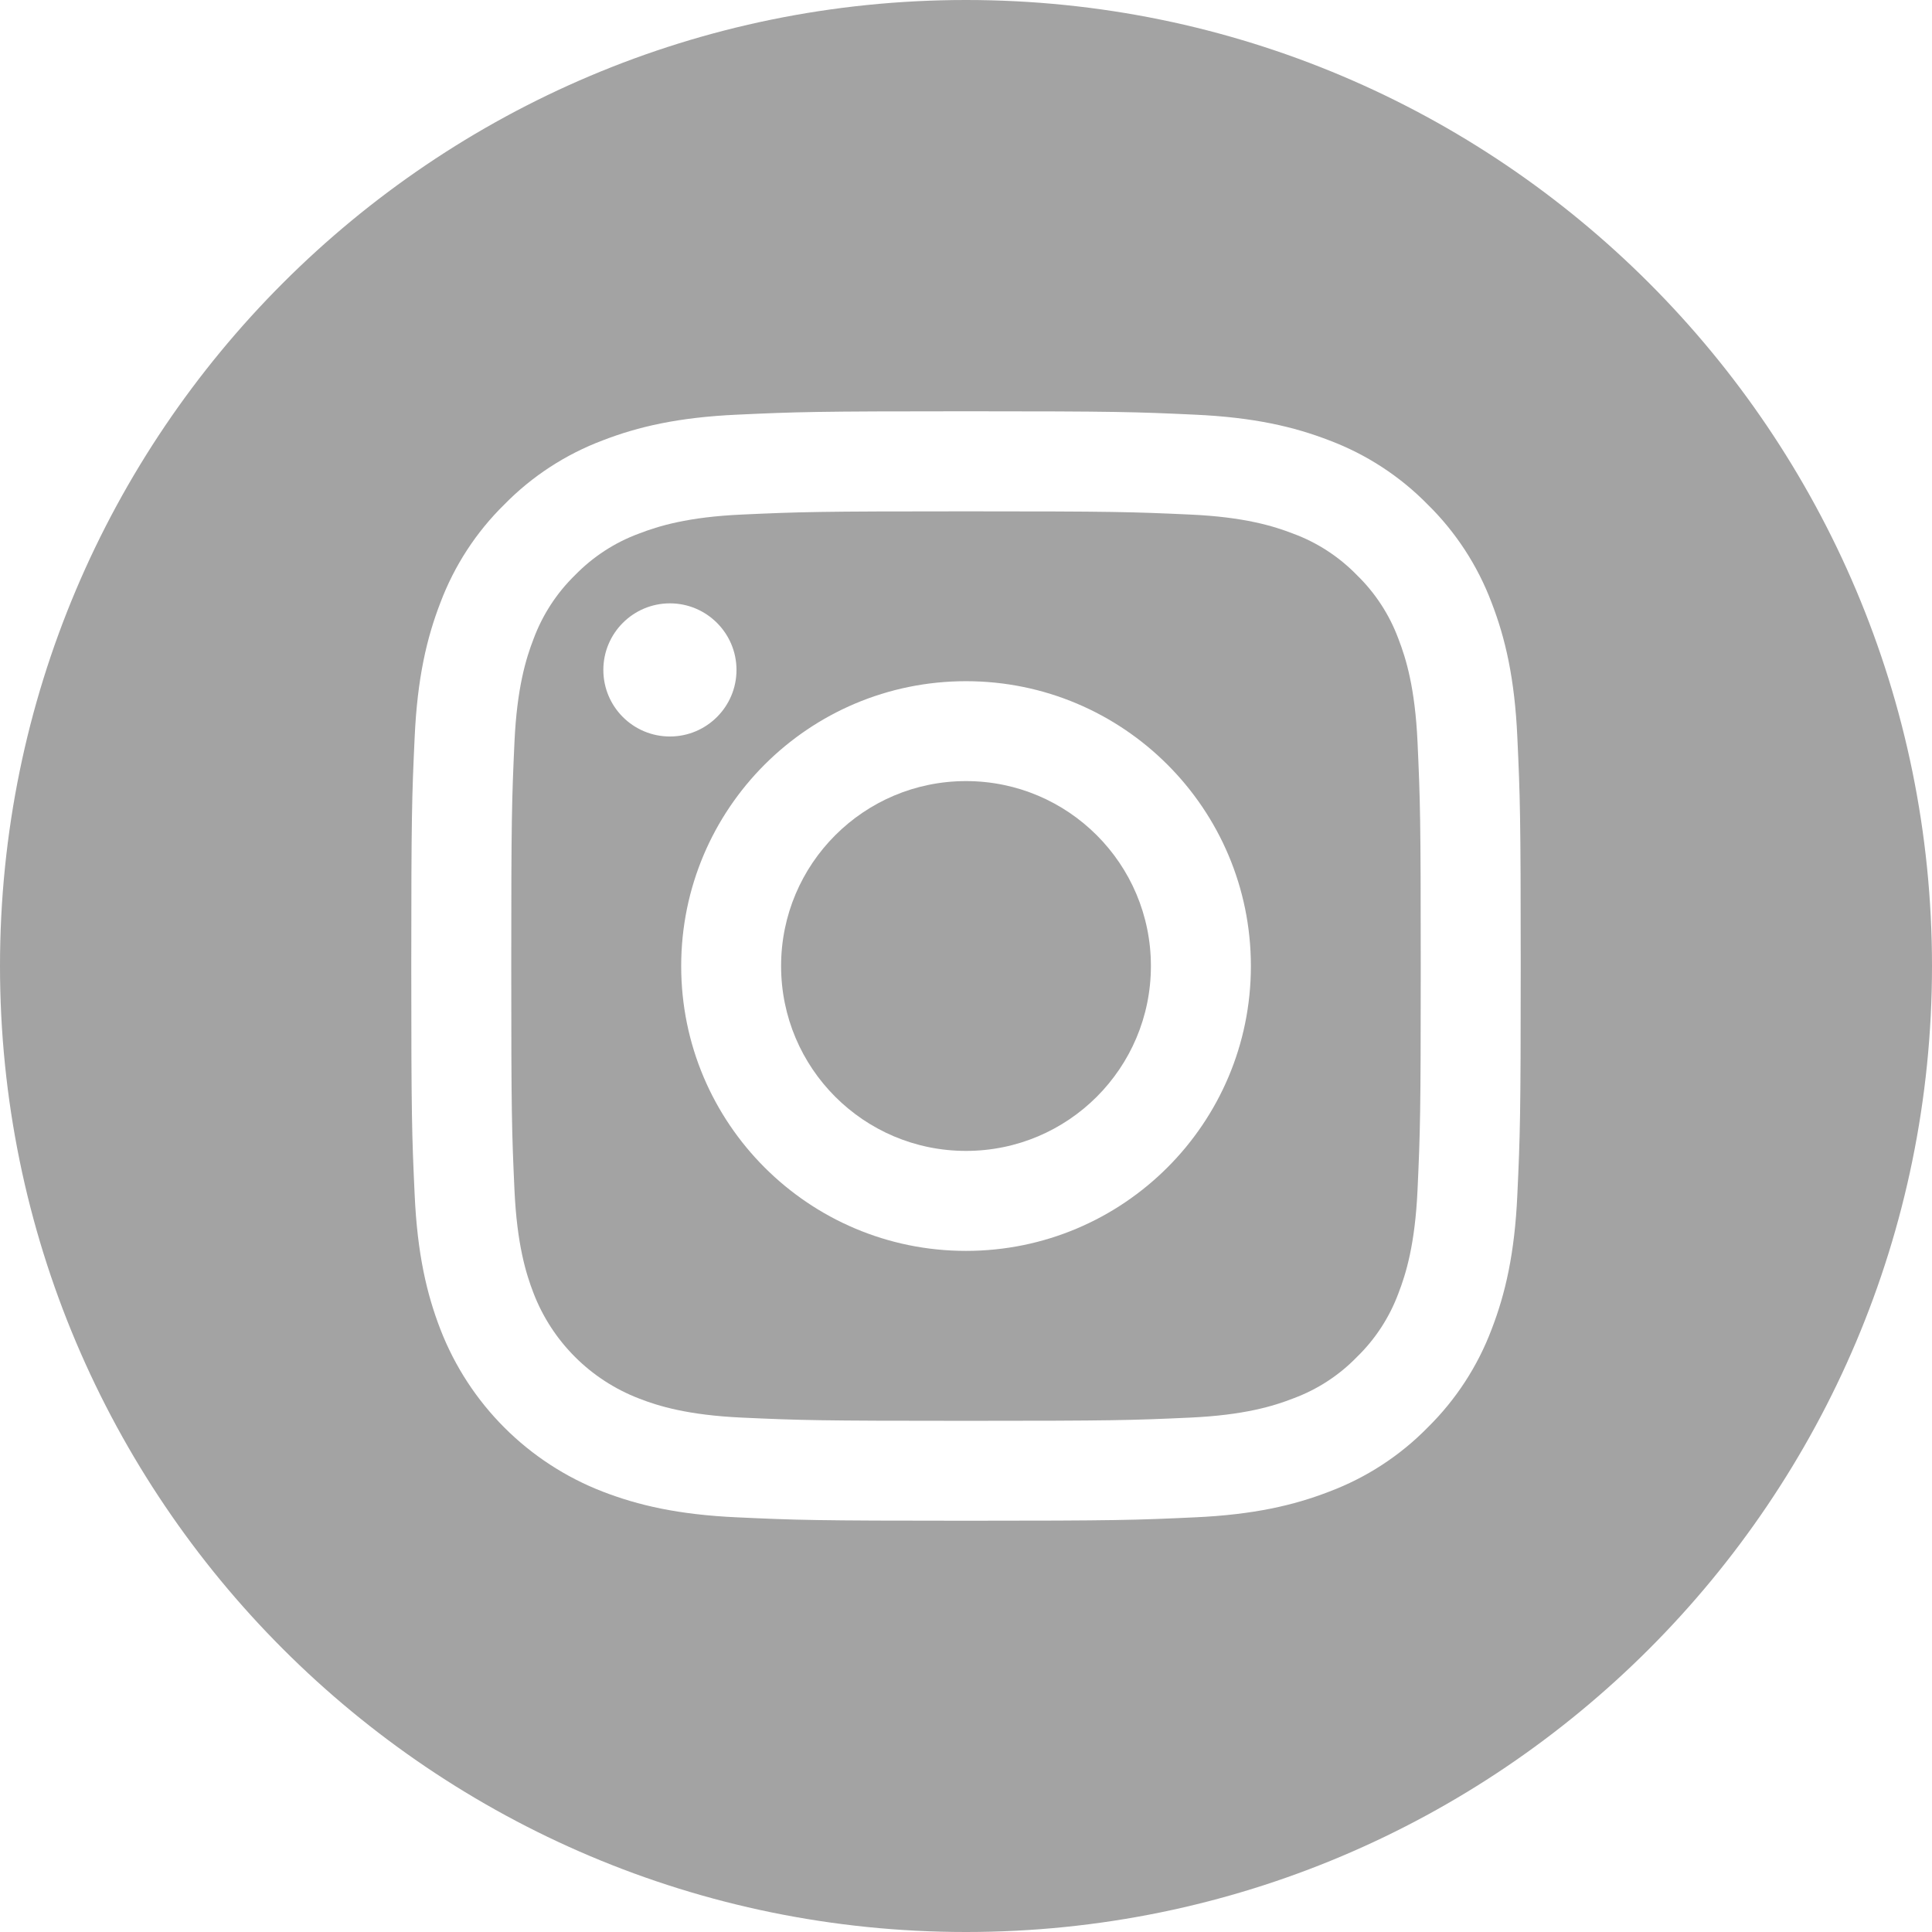 <svg width="24" height="24" viewBox="0 0 24 24" fill="none" xmlns="http://www.w3.org/2000/svg">
<path d="M9.703 12C9.703 13.269 10.731 14.297 12 14.297C13.269 14.297 14.297 13.269 14.297 12C14.297 10.731 13.269 9.703 12 9.703C10.731 9.703 9.703 10.731 9.703 12Z" fill="#A3A3A3"/>
<path d="M6.628 7.937C6.739 7.638 6.915 7.367 7.144 7.144C7.366 6.916 7.637 6.739 7.936 6.629C8.179 6.535 8.544 6.422 9.216 6.392C9.942 6.359 10.16 6.352 12 6.352C13.84 6.352 14.058 6.359 14.784 6.392C15.456 6.422 15.821 6.535 16.064 6.629C16.363 6.739 16.634 6.916 16.856 7.144C17.085 7.367 17.261 7.637 17.372 7.937C17.466 8.18 17.578 8.544 17.609 9.216C17.642 9.943 17.649 10.161 17.649 12.001C17.649 13.841 17.642 14.059 17.609 14.785C17.578 15.457 17.466 15.822 17.372 16.065C17.261 16.364 17.085 16.635 16.856 16.857C16.634 17.086 16.363 17.262 16.064 17.372C15.821 17.467 15.456 17.579 14.784 17.61C14.058 17.643 13.84 17.65 12 17.65C10.16 17.65 9.942 17.643 9.216 17.61C8.544 17.579 8.179 17.467 7.936 17.372C7.335 17.14 6.86 16.666 6.628 16.065C6.534 15.822 6.422 15.457 6.391 14.785C6.358 14.059 6.351 13.841 6.351 12.001C6.351 10.161 6.358 9.943 6.391 9.216C6.422 8.544 6.534 8.18 6.628 7.937V7.937ZM12 15.539C13.954 15.539 15.539 13.955 15.539 12.001C15.539 10.046 13.954 8.462 12 8.462C10.046 8.462 8.462 10.046 8.462 12.001C8.462 13.955 10.046 15.539 12 15.539ZM8.322 9.149C8.778 9.149 9.149 8.779 9.149 8.322C9.149 7.866 8.778 7.495 8.322 7.495C7.865 7.495 7.495 7.866 7.495 8.322C7.495 8.779 7.865 9.149 8.322 9.149Z" fill="#A3A3A3"/>
<path d="M12 0C18.626 0 24 5.374 24 12C24 18.626 18.626 24 12 24C5.374 24 0 18.626 0 12C0 5.374 5.374 0 12 0ZM5.151 14.841C5.184 15.574 5.301 16.075 5.471 16.514C5.829 17.439 6.561 18.171 7.486 18.529C7.925 18.699 8.426 18.816 9.159 18.849C9.894 18.883 10.129 18.891 12 18.891C13.871 18.891 14.106 18.883 14.841 18.849C15.574 18.816 16.075 18.699 16.513 18.529C16.973 18.356 17.39 18.085 17.734 17.734C18.084 17.39 18.356 16.973 18.529 16.514C18.699 16.075 18.816 15.574 18.849 14.841C18.883 14.106 18.891 13.871 18.891 12C18.891 10.129 18.883 9.894 18.849 9.159C18.816 8.426 18.699 7.925 18.529 7.486C18.356 7.027 18.085 6.61 17.734 6.266C17.39 5.915 16.973 5.644 16.514 5.471C16.075 5.301 15.574 5.184 14.841 5.151C14.106 5.117 13.871 5.109 12 5.109C10.129 5.109 9.894 5.117 9.159 5.151C8.426 5.184 7.925 5.301 7.486 5.471C7.027 5.644 6.61 5.915 6.266 6.266C5.915 6.61 5.644 7.027 5.471 7.486C5.301 7.925 5.184 8.426 5.151 9.159C5.117 9.894 5.109 10.129 5.109 12C5.109 13.871 5.117 14.106 5.151 14.841V14.841Z" fill="#A3A3A3"/>
</svg>

